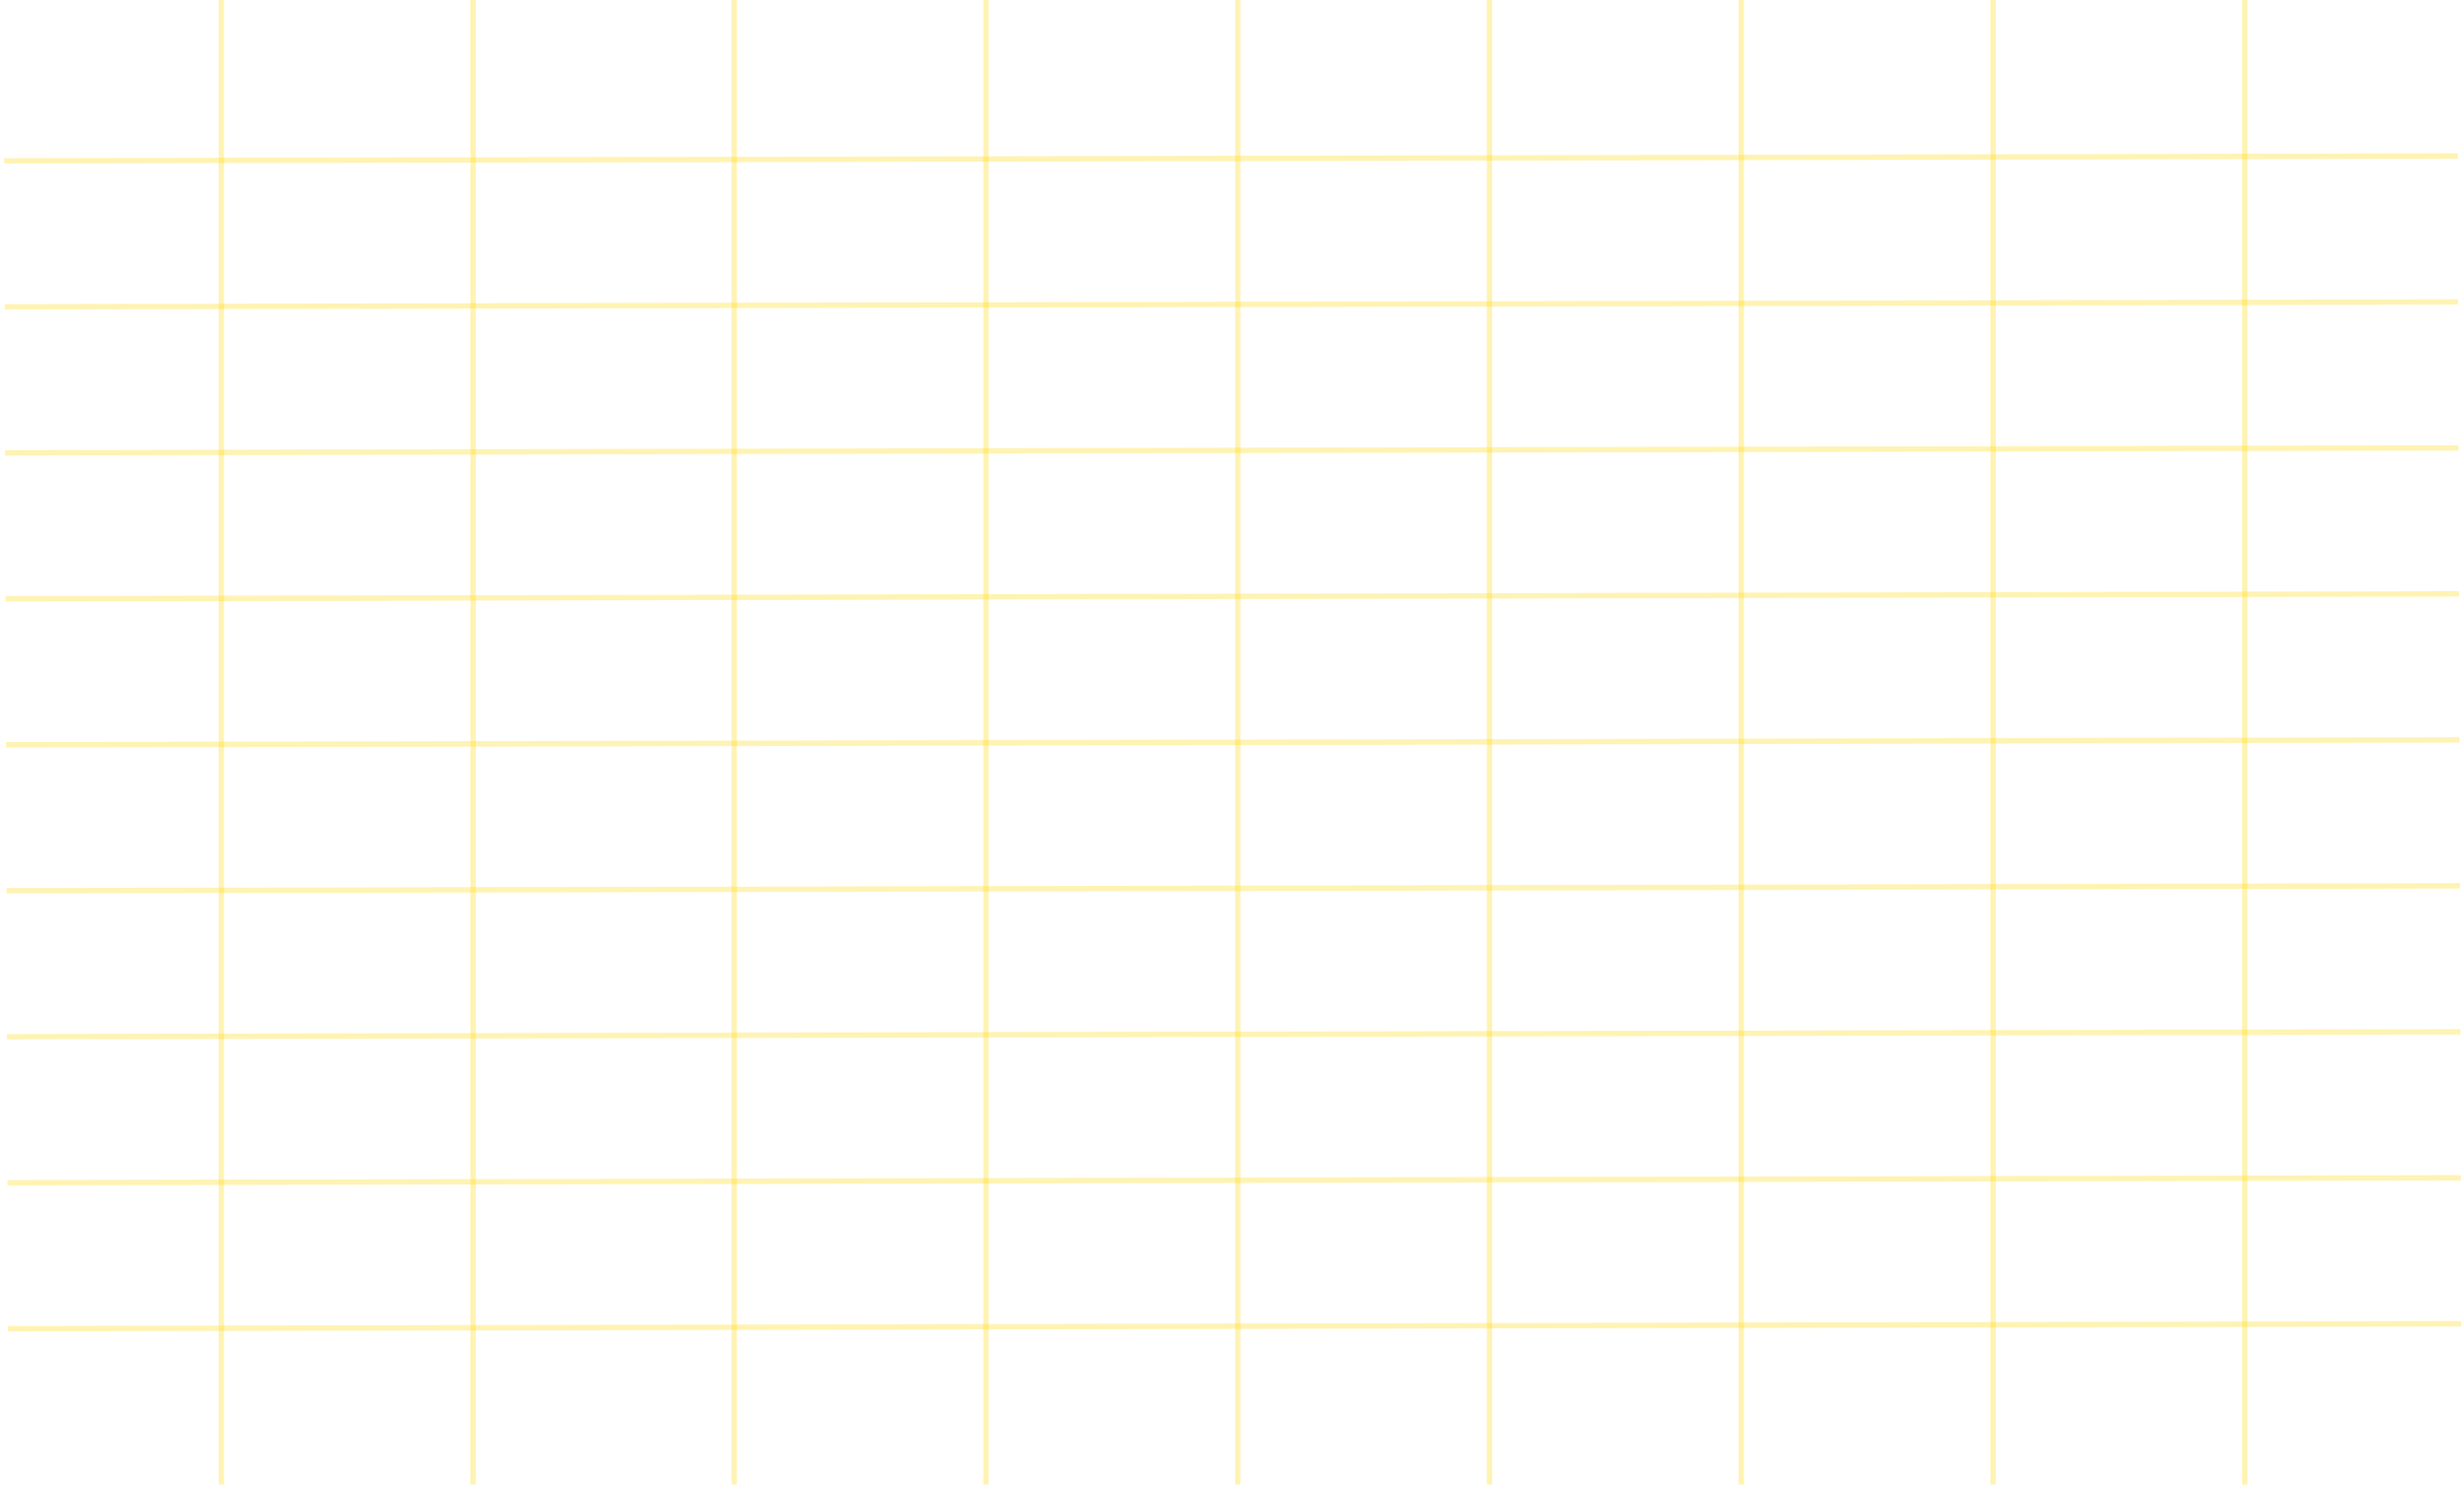 <svg width="458" height="276" viewBox="0 0 458 276" fill="none" xmlns="http://www.w3.org/2000/svg">
<line x1="41.142" y1="1.26097e-08" x2="41.142" y2="276" stroke="#FFD600" stroke-opacity="0.3"/>
<line y1="-0.5" x2="456.055" y2="-0.5" transform="matrix(-1 0.002 -0.003 -1 456.833 28.496)" stroke="#FFD600" stroke-opacity="0.3"/>
<line x1="323.661" y1="1.26097e-08" x2="323.661" y2="276" stroke="#FFD600" stroke-opacity="0.3"/>
<line y1="-0.5" x2="456.055" y2="-0.5" transform="matrix(-1 0.002 -0.003 -1 457.345 191.327)" stroke="#FFD600" stroke-opacity="0.3"/>
<line x1="87.939" y1="1.26097e-08" x2="87.939" y2="276" stroke="#FFD600" stroke-opacity="0.3"/>
<line y1="-0.5" x2="456.055" y2="-0.5" transform="matrix(-1 0.002 -0.003 -1 456.918 55.634)" stroke="#FFD600" stroke-opacity="0.3"/>
<line x1="370.458" y1="1.26097e-08" x2="370.458" y2="276" stroke="#FFD600" stroke-opacity="0.3"/>
<line y1="-0.5" x2="456.055" y2="-0.5" transform="matrix(-1 0.002 -0.003 -1 457.431 218.466)" stroke="#FFD600" stroke-opacity="0.3"/>
<line x1="136.471" y1="1.26097e-08" x2="136.471" y2="276" stroke="#FFD600" stroke-opacity="0.3"/>
<line y1="-0.5" x2="456.055" y2="-0.5" transform="matrix(-1 0.002 -0.003 -1 457.003 82.773)" stroke="#FFD600" stroke-opacity="0.3"/>
<line x1="417.256" y1="1.26097e-08" x2="417.256" y2="276" stroke="#FFD600" stroke-opacity="0.3"/>
<line y1="-0.5" x2="456.055" y2="-0.5" transform="matrix(-1 0.002 -0.003 -1 457.515 245.604)" stroke="#FFD600" stroke-opacity="0.3"/>
<line x1="183.268" y1="1.26097e-08" x2="183.268" y2="276" stroke="#FFD600" stroke-opacity="0.3"/>
<line y1="-0.5" x2="456.055" y2="-0.5" transform="matrix(-1 0.002 -0.003 -1 457.089 109.911)" stroke="#FFD600" stroke-opacity="0.3"/>
<line x1="230.066" y1="1.26097e-08" x2="230.066" y2="276" stroke="#FFD600" stroke-opacity="0.3"/>
<line y1="-0.5" x2="456.055" y2="-0.5" transform="matrix(-1 0.002 -0.003 -1 457.174 137.05)" stroke="#FFD600" stroke-opacity="0.3"/>
<line x1="276.863" y1="1.26097e-08" x2="276.863" y2="276" stroke="#FFD600" stroke-opacity="0.3"/>
<line y1="-0.5" x2="456.055" y2="-0.5" transform="matrix(-1 0.002 -0.003 -1 457.26 164.188)" stroke="#FFD600" stroke-opacity="0.3"/>
</svg>
